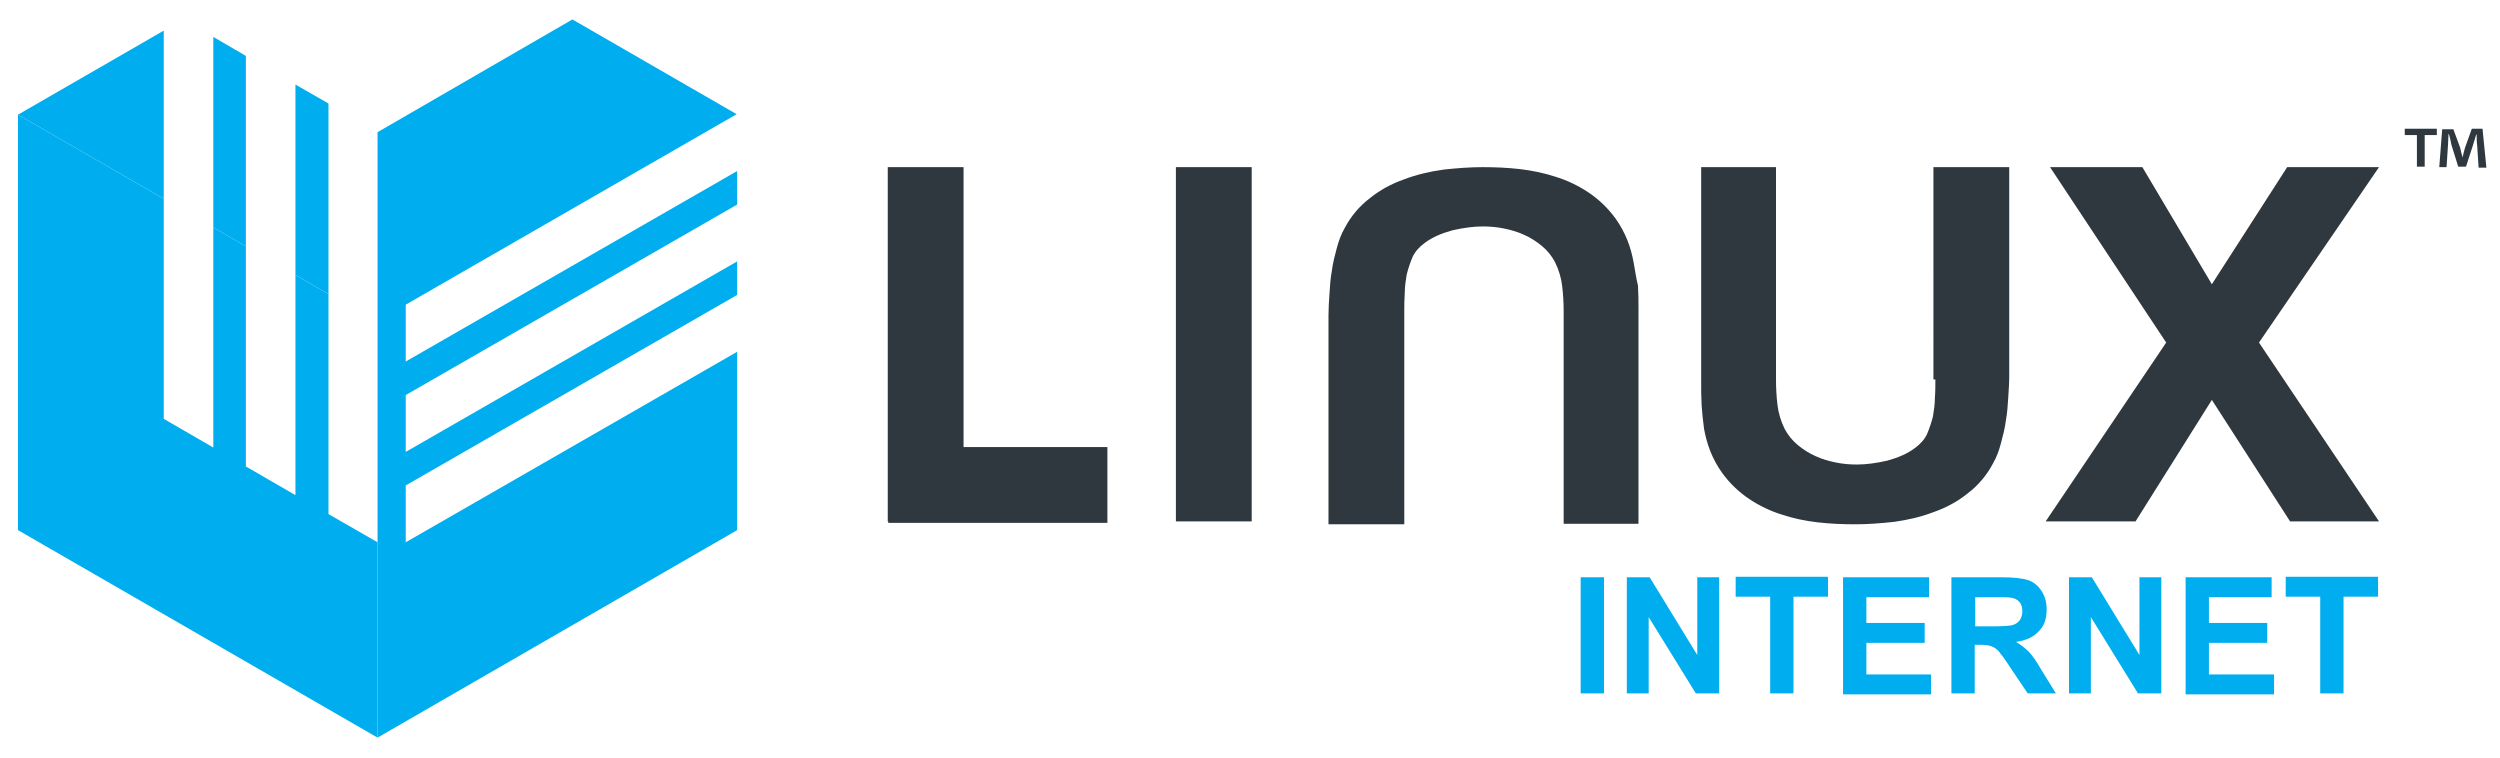 <?xml version="1.0" encoding="utf-8"?>
<!-- Generator: Adobe Illustrator 19.0.0, SVG Export Plug-In . SVG Version: 6.00 Build 0)  -->
<svg version="1.1" id="Layer_1" xmlns="http://www.w3.org/2000/svg" xmlns:xlink="http://www.w3.org/1999/xlink" x="0px" y="0px"
	 viewBox="0 0 514.5 156" style="enable-background:new 0 0 514.5 156;" xml:space="preserve">
<style type="text/css">
	.st0{fill:#00AEEF;}
	.st1{fill:#2E383E;}
</style>
<g id="XMLID_1_">
	<g id="XMLID_2_">
		<polygon id="XMLID_21_" class="st0" points="67.6,21.3 60.8,17.4 60.8,56.6 67.6,60.5 		"/>
		<polygon id="XMLID_20_" class="st0" points="33.7,6.3 3.7,23.6 33.7,40.9 		"/>
		<polygon id="XMLID_19_" class="st0" points="50.6,11.5 43.9,7.6 43.9,46.8 50.6,50.7 		"/>
		<polygon id="XMLID_18_" class="st0" points="151.7,42.1 151.7,35.2 83.5,74.4 83.5,62.7 151.6,23.5 117.8,4 77.7,27.2 77.7,111.6 
			77.7,111.6 77.7,151.8 151.7,109.1 151.7,72.4 83.5,111.6 83.5,99.9 151.7,60.7 151.7,53.8 83.5,93 83.5,81.3 		"/>
		<polygon id="XMLID_17_" class="st0" points="67.6,105.8 67.6,60.5 60.8,56.6 60.8,101.9 50.6,96 50.6,50.7 43.9,46.8 43.9,92.1 
			33.7,86.2 33.7,40.9 3.7,23.6 3.7,23.6 3.7,109.1 77.7,151.8 77.7,151.8 77.7,111.6 		"/>
	</g>
	<g id="XMLID_3_">
		<path id="XMLID_4_" class="st0" d="M325.3,142.7v-23.9h4.8v23.9H325.3z"/>
		<path id="XMLID_5_" class="st0" d="M334.8,142.7v-23.9h4.7l9.8,16v-16h4.5v23.9H349l-9.7-15.7v15.7H334.8z"/>
		<path id="XMLID_6_" class="st0" d="M364.3,142.7v-19.9h-7.1v-4.1h19v4.1h-7.1v19.9H364.3z"/>
		<path id="XMLID_7_" class="st0" d="M379.3,142.7v-23.9H397v4.1h-12.9v5.3h12v4.1h-12v6.5h13.3v4.1H379.3z"/>
		<path id="XMLID_8_" class="st0" d="M401.6,142.7v-23.9h10.2c2.6,0,4.4,0.2,5.6,0.6c1.2,0.4,2.1,1.2,2.8,2.3c0.7,1.1,1,2.3,1,3.8
			c0,1.8-0.5,3.3-1.6,4.4c-1.1,1.2-2.6,1.9-4.7,2.2c1,0.6,1.9,1.3,2.6,2c0.7,0.7,1.6,2,2.7,3.9l2.9,4.7h-5.8l-3.5-5.2
			c-1.2-1.9-2.1-3-2.5-3.5c-0.5-0.5-0.9-0.8-1.5-1c-0.5-0.2-1.3-0.3-2.4-0.3h-1v10H401.6z M406.4,128.9h3.6c2.3,0,3.8-0.1,4.3-0.3
			c0.6-0.2,1-0.5,1.4-1c0.3-0.5,0.5-1.1,0.5-1.8c0-0.8-0.2-1.5-0.6-1.9c-0.4-0.5-1-0.8-1.8-0.9c-0.4-0.1-1.6-0.1-3.5-0.1h-3.8V128.9
			z"/>
		<path id="XMLID_9_" class="st0" d="M425.8,142.7v-23.9h4.7l9.8,16v-16h4.5v23.9h-4.8l-9.7-15.7v15.7H425.8z"/>
		<path id="XMLID_22_" class="st0" d="M449.8,142.7v-23.9h17.7v4.1h-12.9v5.3h12v4.1h-12v6.5H468v4.1H449.8z"/>
		<path id="XMLID_24_" class="st0" d="M477.5,142.7v-19.9h-7.1v-4.1h19v4.1h-7.1v19.9H477.5z"/>
	</g>
	<path class="st1" d="M242,107.3h15.6V34.4H242V107.3z M336.2,54c-0.3-1.6-0.7-3.1-1.3-4.6c-0.6-1.5-1.4-3-2.4-4.4
		c-1.6-2.2-3.5-4-5.6-5.4c-2.1-1.4-4.4-2.5-6.7-3.2c-2.4-0.8-4.9-1.3-7.4-1.6c-2.6-0.3-5.2-0.4-7.7-0.4c-2.6,0-5.2,0.2-8,0.5
		c-2.8,0.4-5.5,1-8.1,2c-2.6,0.9-5,2.2-7.1,3.9c-2.1,1.6-3.9,3.7-5.2,6.2c-0.7,1.2-1.2,2.6-1.6,4.1c-0.4,1.5-0.8,3-1,4.6
		c-0.3,1.6-0.4,3.2-0.5,4.8c-0.1,1.6-0.2,3-0.2,4.4v43h15.6V64.1c0-1.2,0-2.5,0.1-3.8c0-1.3,0.2-2.6,0.4-3.8
		c0.3-1.2,0.7-2.4,1.2-3.6c0.5-1.1,1.4-2.1,2.5-2.9c1.6-1.2,3.5-2,5.7-2.6c2.2-0.5,4.3-0.8,6.2-0.8c1.4,0,2.8,0.1,4.3,0.4
		c1.5,0.3,2.9,0.7,4.2,1.3c1.4,0.6,2.6,1.4,3.7,2.3c1.1,0.9,2,2,2.7,3.3c0.8,1.6,1.3,3.3,1.5,5c0.2,1.7,0.3,3.4,0.3,5.2v43.7h15.4
		V63.8c0-1.7,0-3.3-0.1-5C336.7,57.2,336.5,55.6,336.2,54z M198.3,34.4h-15.6v72.9h0.1v0.3h45.1V92h-29.6V34.4z M398.3,78.1
		c0,1.2,0,2.5-0.1,3.8c0,1.3-0.2,2.6-0.4,3.8c-0.3,1.2-0.7,2.4-1.2,3.6c-0.5,1.1-1.4,2.1-2.5,2.9c-1.6,1.2-3.5,2-5.7,2.6
		c-2.2,0.5-4.3,0.8-6.2,0.8c-1.4,0-2.8-0.1-4.3-0.4c-1.5-0.3-2.9-0.7-4.2-1.3c-1.4-0.6-2.6-1.4-3.7-2.3c-1.1-0.9-2-2-2.7-3.3
		c-0.8-1.6-1.3-3.3-1.5-5c-0.2-1.7-0.3-3.4-0.3-5.2V34.4h-15.4v44.1c0,1.7,0,3.3,0.1,5c0.1,1.6,0.3,3.2,0.5,4.8
		c0.3,1.6,0.7,3.1,1.3,4.6c0.6,1.5,1.4,3,2.4,4.4c1.6,2.2,3.5,4,5.6,5.4c2.1,1.4,4.4,2.5,6.7,3.2c2.4,0.8,4.8,1.3,7.4,1.6
		c2.6,0.3,5.2,0.4,7.7,0.4c2.6,0,5.2-0.2,8-0.5c2.8-0.4,5.5-1,8.1-2c2.6-0.9,5-2.2,7.1-3.9c2.1-1.6,3.9-3.7,5.2-6.2
		c0.7-1.2,1.2-2.6,1.6-4.1c0.4-1.5,0.8-3,1-4.6c0.3-1.6,0.4-3.2,0.5-4.8c0.1-1.6,0.2-3,0.2-4.4v-43h-15.6V78.1z M470.7,34.4
		l-15.5,24.1l-14.3-24.1h-19l23.9,36.1l-24.8,36.8h18.5l15.7-25l16.1,25h18.3l-24.7-36.8l24.7-36.1H470.7z M510.9,26.5h-2.2
		l-1.4,3.9c-0.2,0.6-0.3,1.2-0.5,2h0c-0.2-0.8-0.4-1.4-0.5-2l-1.4-3.8h-2.3l-0.6,7.8h1.5l0.3-4.6c0-0.7,0.1-1.5,0.1-2.2h0.1
		c0.2,0.7,0.4,1.6,0.5,2.2l1.4,4.5h1.6l1.4-4.3c0.2-0.7,0.5-1.6,0.7-2.3h0.1c0,0.8,0,1.6,0.1,2.2l0.3,4.6h1.6L510.9,26.5z
		 M494.9,27.8h2.5v6.5h1.6v-6.5h2.5v-1.3h-6.6V27.8z"/>
</g>
</svg>
